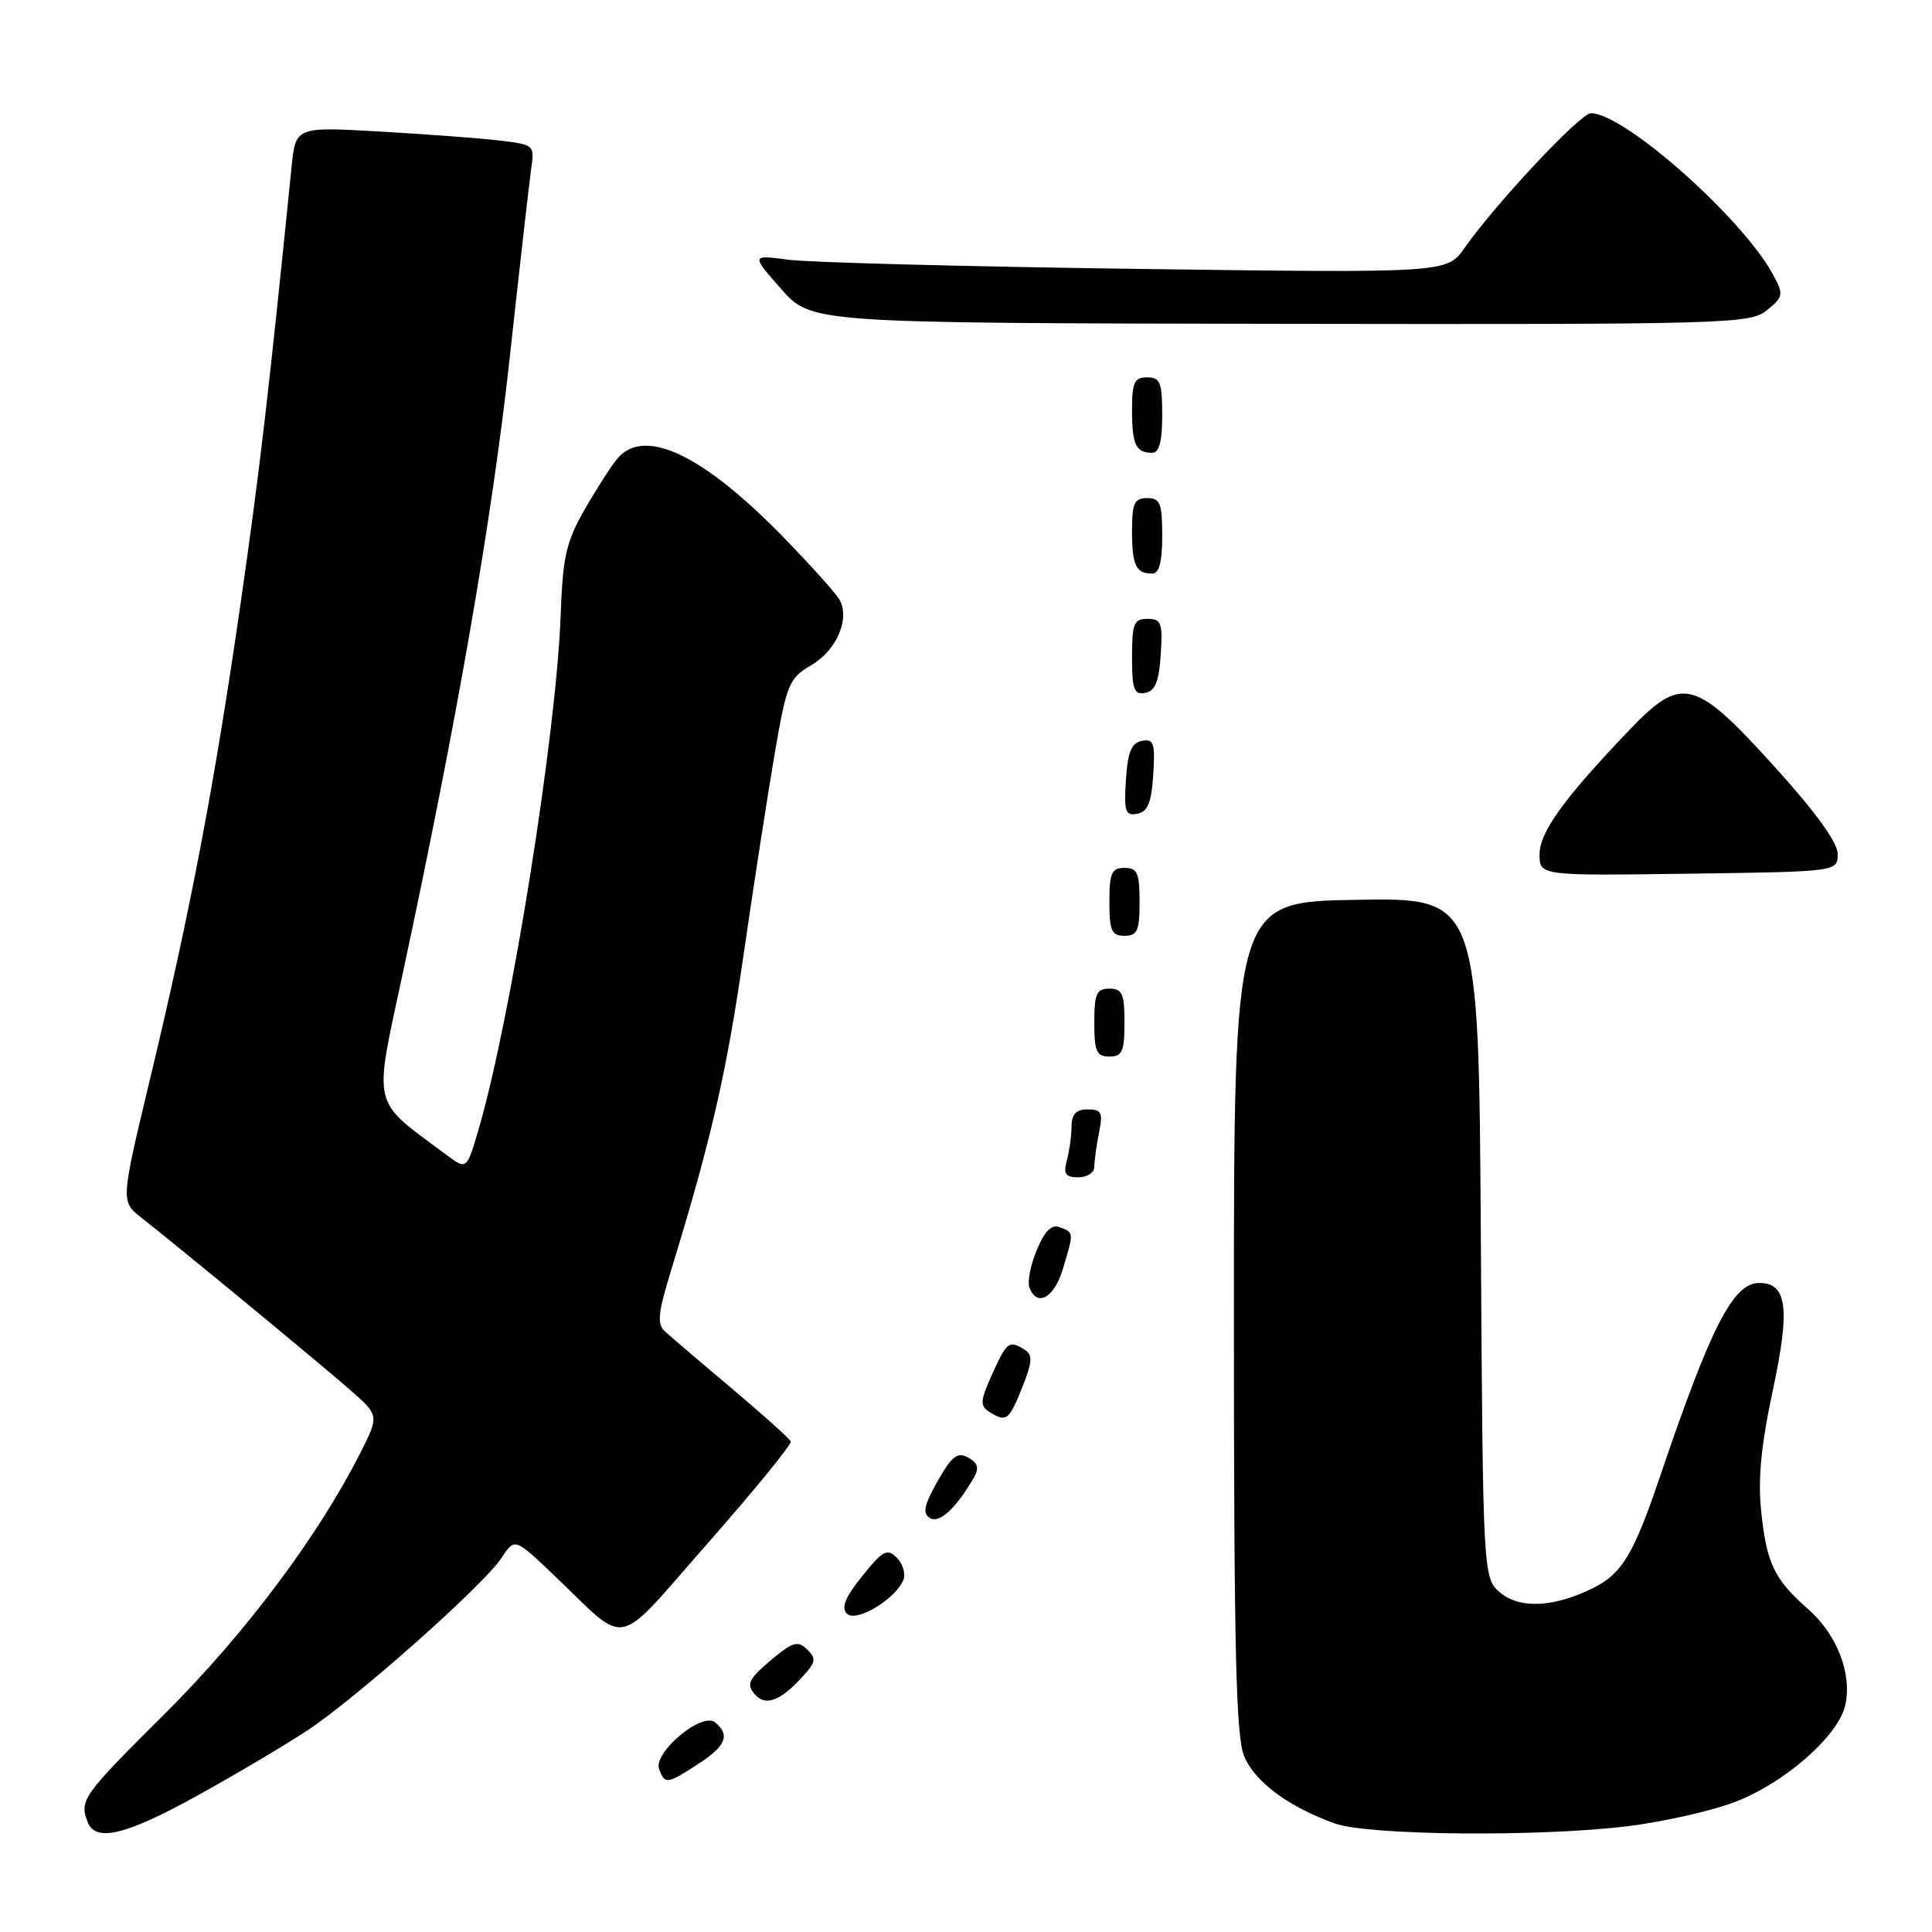 <?xml version="1.0" encoding="UTF-8" standalone="no"?>
<!DOCTYPE svg PUBLIC "-//W3C//DTD SVG 1.1//EN" "http://www.w3.org/Graphics/SVG/1.1/DTD/svg11.dtd" >
<svg xmlns="http://www.w3.org/2000/svg" xmlns:xlink="http://www.w3.org/1999/xlink" version="1.1" viewBox="0 0 256 256">
 <g >
 <path fill="currentColor"
d=" M 26.25 237.87 C 31.34 235.06 37.85 231.19 40.73 229.29 C 47.29 224.95 64.11 210.01 66.44 206.45 C 68.20 203.77 68.20 203.77 73.35 208.67 C 83.49 218.33 81.16 218.82 93.89 204.36 C 100.03 197.38 104.93 191.37 104.78 191.00 C 104.63 190.63 101.12 187.48 97.00 184.01 C 92.88 180.53 88.89 177.14 88.15 176.46 C 87.03 175.44 87.16 174.10 88.91 168.37 C 94.25 150.94 96.24 142.30 98.53 126.50 C 99.88 117.15 101.75 105.11 102.67 99.75 C 104.25 90.58 104.54 89.88 107.54 88.11 C 110.87 86.15 112.65 81.98 111.24 79.46 C 110.79 78.66 107.51 75.00 103.96 71.34 C 93.19 60.25 85.41 56.53 81.82 60.75 C 81.01 61.71 79.05 64.75 77.48 67.50 C 75.02 71.79 74.57 73.77 74.29 81.50 C 73.73 97.17 67.74 134.76 63.47 149.45 C 61.85 155.03 61.85 155.03 59.17 153.04 C 49.09 145.53 49.48 147.15 53.37 128.96 C 60.59 95.27 65.18 68.88 67.53 47.50 C 68.85 35.40 70.14 24.07 70.39 22.33 C 70.84 19.22 70.76 19.16 66.17 18.62 C 63.60 18.31 56.48 17.78 50.33 17.43 C 39.17 16.79 39.17 16.79 38.63 22.15 C 35.59 52.27 34.42 62.29 31.90 79.82 C 28.43 103.90 25.25 120.60 19.91 142.85 C 15.99 159.20 15.99 159.20 18.73 161.35 C 23.78 165.31 42.46 180.72 46.38 184.16 C 50.26 187.56 50.26 187.56 47.70 192.61 C 42.12 203.61 32.43 216.54 21.85 227.07 C 10.93 237.93 10.50 238.53 11.61 241.42 C 12.65 244.15 16.69 243.17 26.25 237.87 Z  M 215.85 241.96 C 220.41 241.39 226.66 239.98 229.74 238.83 C 236.39 236.34 243.61 230.03 244.51 225.94 C 245.43 221.75 243.41 216.57 239.54 213.17 C 235.08 209.25 234.09 207.18 233.36 200.20 C 232.92 195.96 233.36 191.44 234.92 184.16 C 237.23 173.37 236.80 170.00 233.12 170.00 C 229.64 170.00 226.72 175.70 219.87 195.91 C 216.50 205.85 214.93 208.48 211.24 210.35 C 206.10 212.95 201.51 213.23 198.89 211.11 C 196.50 209.18 196.50 209.18 196.22 164.06 C 195.94 118.95 195.94 118.95 179.72 119.23 C 163.50 119.50 163.50 119.50 163.50 174.50 C 163.50 218.78 163.77 230.13 164.87 232.74 C 166.30 236.13 170.76 239.43 176.88 241.62 C 181.36 243.22 204.22 243.42 215.85 241.96 Z  M 92.50 233.75 C 96.19 231.36 96.79 229.89 94.75 228.22 C 93.01 226.79 86.50 232.25 87.34 234.43 C 88.11 236.46 88.37 236.42 92.50 233.75 Z  M 106.44 222.06 C 108.11 220.22 108.18 219.75 106.93 218.54 C 105.70 217.35 105.02 217.56 102.09 220.03 C 99.23 222.45 98.88 223.16 99.95 224.43 C 101.39 226.17 103.39 225.44 106.44 222.06 Z  M 119.72 209.30 C 120.02 208.50 119.62 207.19 118.83 206.40 C 117.56 205.13 116.98 205.44 114.25 208.84 C 111.99 211.65 111.43 213.03 112.22 213.82 C 113.45 215.05 118.73 211.86 119.72 209.30 Z  M 129.04 195.80 C 129.77 194.54 129.58 193.86 128.29 193.14 C 126.87 192.35 126.14 192.91 124.24 196.26 C 122.44 199.44 122.21 200.51 123.21 201.14 C 124.46 201.92 126.68 199.88 129.04 195.80 Z  M 135.45 183.84 C 136.79 180.48 136.86 179.53 135.80 178.86 C 133.72 177.54 133.41 177.77 131.47 182.08 C 129.89 185.57 129.83 186.28 131.06 187.06 C 133.34 188.50 133.68 188.25 135.45 183.84 Z  M 140.84 168.13 C 142.30 163.26 142.31 163.33 140.44 162.62 C 139.34 162.19 138.45 163.06 137.38 165.63 C 136.55 167.61 136.11 169.86 136.41 170.62 C 137.42 173.25 139.69 171.98 140.84 168.13 Z  M 145.00 154.62 C 145.00 153.87 145.28 151.84 145.62 150.12 C 146.17 147.41 145.97 147.00 144.12 147.00 C 142.59 147.00 142.00 147.63 141.99 149.25 C 141.98 150.49 141.70 152.51 141.37 153.75 C 140.88 155.56 141.18 156.00 142.88 156.00 C 144.05 156.00 145.00 155.38 145.00 154.62 Z  M 149.00 135.50 C 149.00 131.67 148.70 131.00 147.00 131.00 C 145.30 131.00 145.00 131.67 145.00 135.50 C 145.00 139.33 145.30 140.00 147.00 140.00 C 148.70 140.00 149.00 139.33 149.00 135.50 Z  M 151.00 119.50 C 151.00 115.67 150.70 115.00 149.00 115.00 C 147.30 115.00 147.00 115.67 147.00 119.50 C 147.00 123.33 147.30 124.00 149.00 124.00 C 150.70 124.00 151.00 123.33 151.00 119.50 Z  M 243.50 113.16 C 243.50 111.62 240.58 107.59 235.00 101.44 C 224.53 89.89 222.84 89.47 215.88 96.75 C 207.21 105.82 204.00 110.27 204.00 113.20 C 204.00 116.04 204.00 116.04 223.75 115.77 C 243.50 115.50 243.50 115.50 243.50 113.16 Z  M 152.81 102.66 C 153.08 98.45 152.88 97.88 151.31 98.17 C 149.92 98.44 149.43 99.63 149.19 103.34 C 148.92 107.55 149.12 108.12 150.69 107.83 C 152.08 107.56 152.57 106.37 152.81 102.66 Z  M 153.80 86.74 C 154.08 82.53 153.88 82.00 152.05 82.00 C 150.25 82.00 150.00 82.62 150.00 87.07 C 150.00 91.36 150.27 92.10 151.75 91.81 C 153.07 91.56 153.58 90.31 153.80 86.74 Z  M 154.00 71.00 C 154.00 66.67 153.73 66.00 152.00 66.00 C 150.31 66.00 150.00 66.67 150.00 70.33 C 150.00 74.92 150.51 76.00 152.67 76.00 C 153.60 76.00 154.00 74.50 154.00 71.00 Z  M 154.00 55.00 C 154.00 50.67 153.73 50.00 152.00 50.00 C 150.31 50.00 150.00 50.67 150.00 54.33 C 150.00 58.92 150.51 60.00 152.67 60.00 C 153.60 60.00 154.00 58.50 154.00 55.00 Z  M 234.12 41.11 C 236.30 39.34 236.36 39.04 234.98 36.46 C 230.97 28.97 215.23 15.00 210.80 15.00 C 209.41 15.00 198.19 26.97 194.07 32.84 C 191.73 36.18 191.73 36.18 150.62 35.63 C 128.00 35.32 107.25 34.78 104.51 34.42 C 99.52 33.76 99.52 33.76 103.51 38.29 C 107.50 42.81 107.50 42.81 169.64 42.91 C 229.19 43.00 231.88 42.92 234.12 41.11 Z "/>
</g>
</svg>